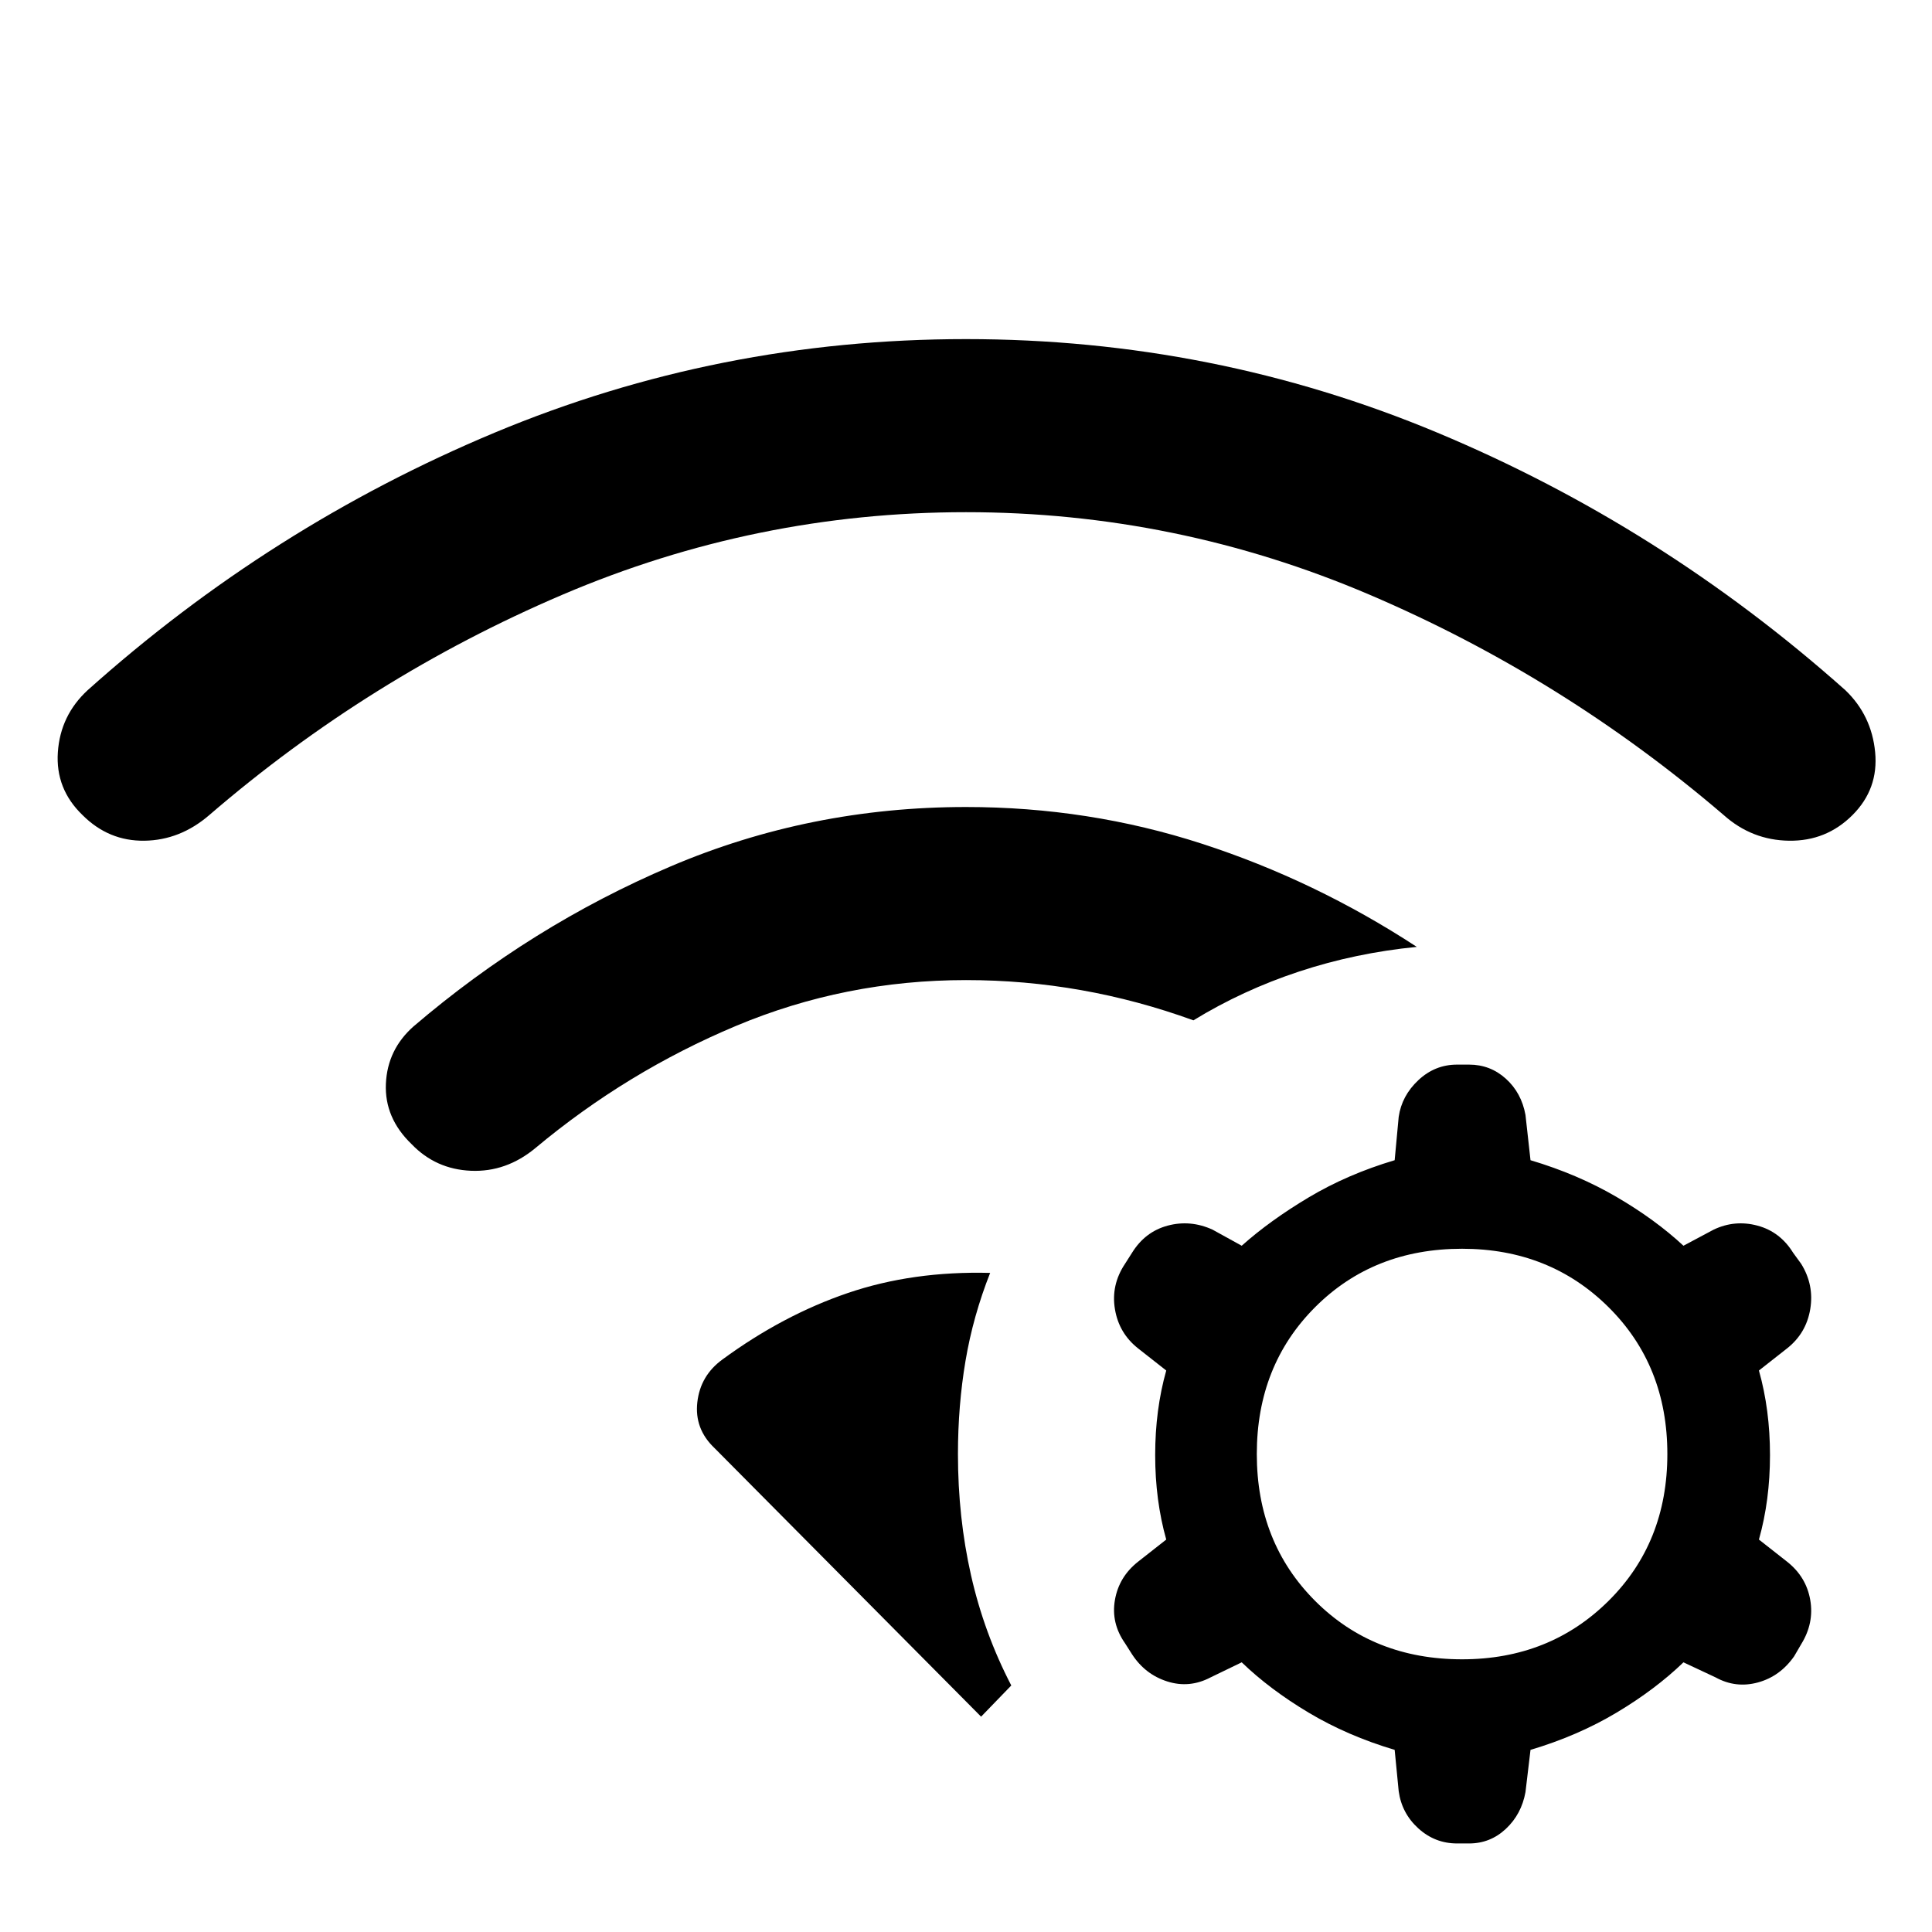 <svg xmlns="http://www.w3.org/2000/svg" height="48" viewBox="0 96 960 960" width="48"><path d="M359 771.5q30-22 62.25-33t70.75-10q-8.5 21.5-12.25 43.75T476 818.5q0 31.5 6.5 60.25t20 54.75l-15 15.5L355 815.5q-10-9.5-8.5-22.75T359 771.5ZM480 497q61 0 117.25 18.25T704 566.5q-30.5 3-58.5 12.25T593 603q-27.5-10-55.75-15T480 583q-60 0-114.25 22.75T266 666.5q-14.5 12-32 11.25t-29.5-13.25q-13.5-13-12.75-30T205.5 606q58.5-50 127.75-79.5T480 497Zm0-232.5q123 0 234.25 46.5T917 439q13 12.5 14.75 30.75T920.5 501q-13 13-31.5 12.75T856.5 501q-80-68.5-176-109.5t-200.5-41q-104.5 0-200.5 41T104 501q-14.5 12.5-32.25 12.75T41 501q-13.5-13-12.25-31.25T43.5 439q91-81.5 202.25-128T480 264.5Zm213 701q-23.5-7-42.75-18.5T617 922l-15.5 7.5q-10.5 5.5-21.5 2T562.5 918l-3.5-5.5q-7-10-5-21.5t11.5-19l14-11q-5.5-19.5-5.5-42t5.5-42l-14-11q-9.5-7.5-11.5-19.5t5-22.5l3.5-5.5Q569 708 580.25 705t22.25 2l14.5 8q14-12.5 33.25-24T693 672.5l2-21.5q1.5-10.5 9.75-18.25T724 625h6q10.5 0 18.25 7t9.75 18l2.5 22.5q23.5 7 42.75 18.25T836.5 715l15-8q10.5-5 21.75-2T891 718.5l4 5.5q6.5 10.5 4.5 22.5T888 766l-14 11q5.5 19.5 5.5 42t-5.5 42l14 11q9.5 7.5 11.5 19t-4.5 22l-3.5 6q-7 10-18 13t-21-2.5l-16-7.5q-14 13.5-33.25 25t-42.75 18.5l-2.5 21q-2 11-9.75 18.25T730 1012h-6q-11 0-19.25-7.5T695 986l-2-20.5Zm33.5-249q-44 0-73 29t-29 73q0 44 29 73t73 29q43.5 0 72.75-29t29.25-73q0-44-29.25-73t-72.75-29Z"/></svg>